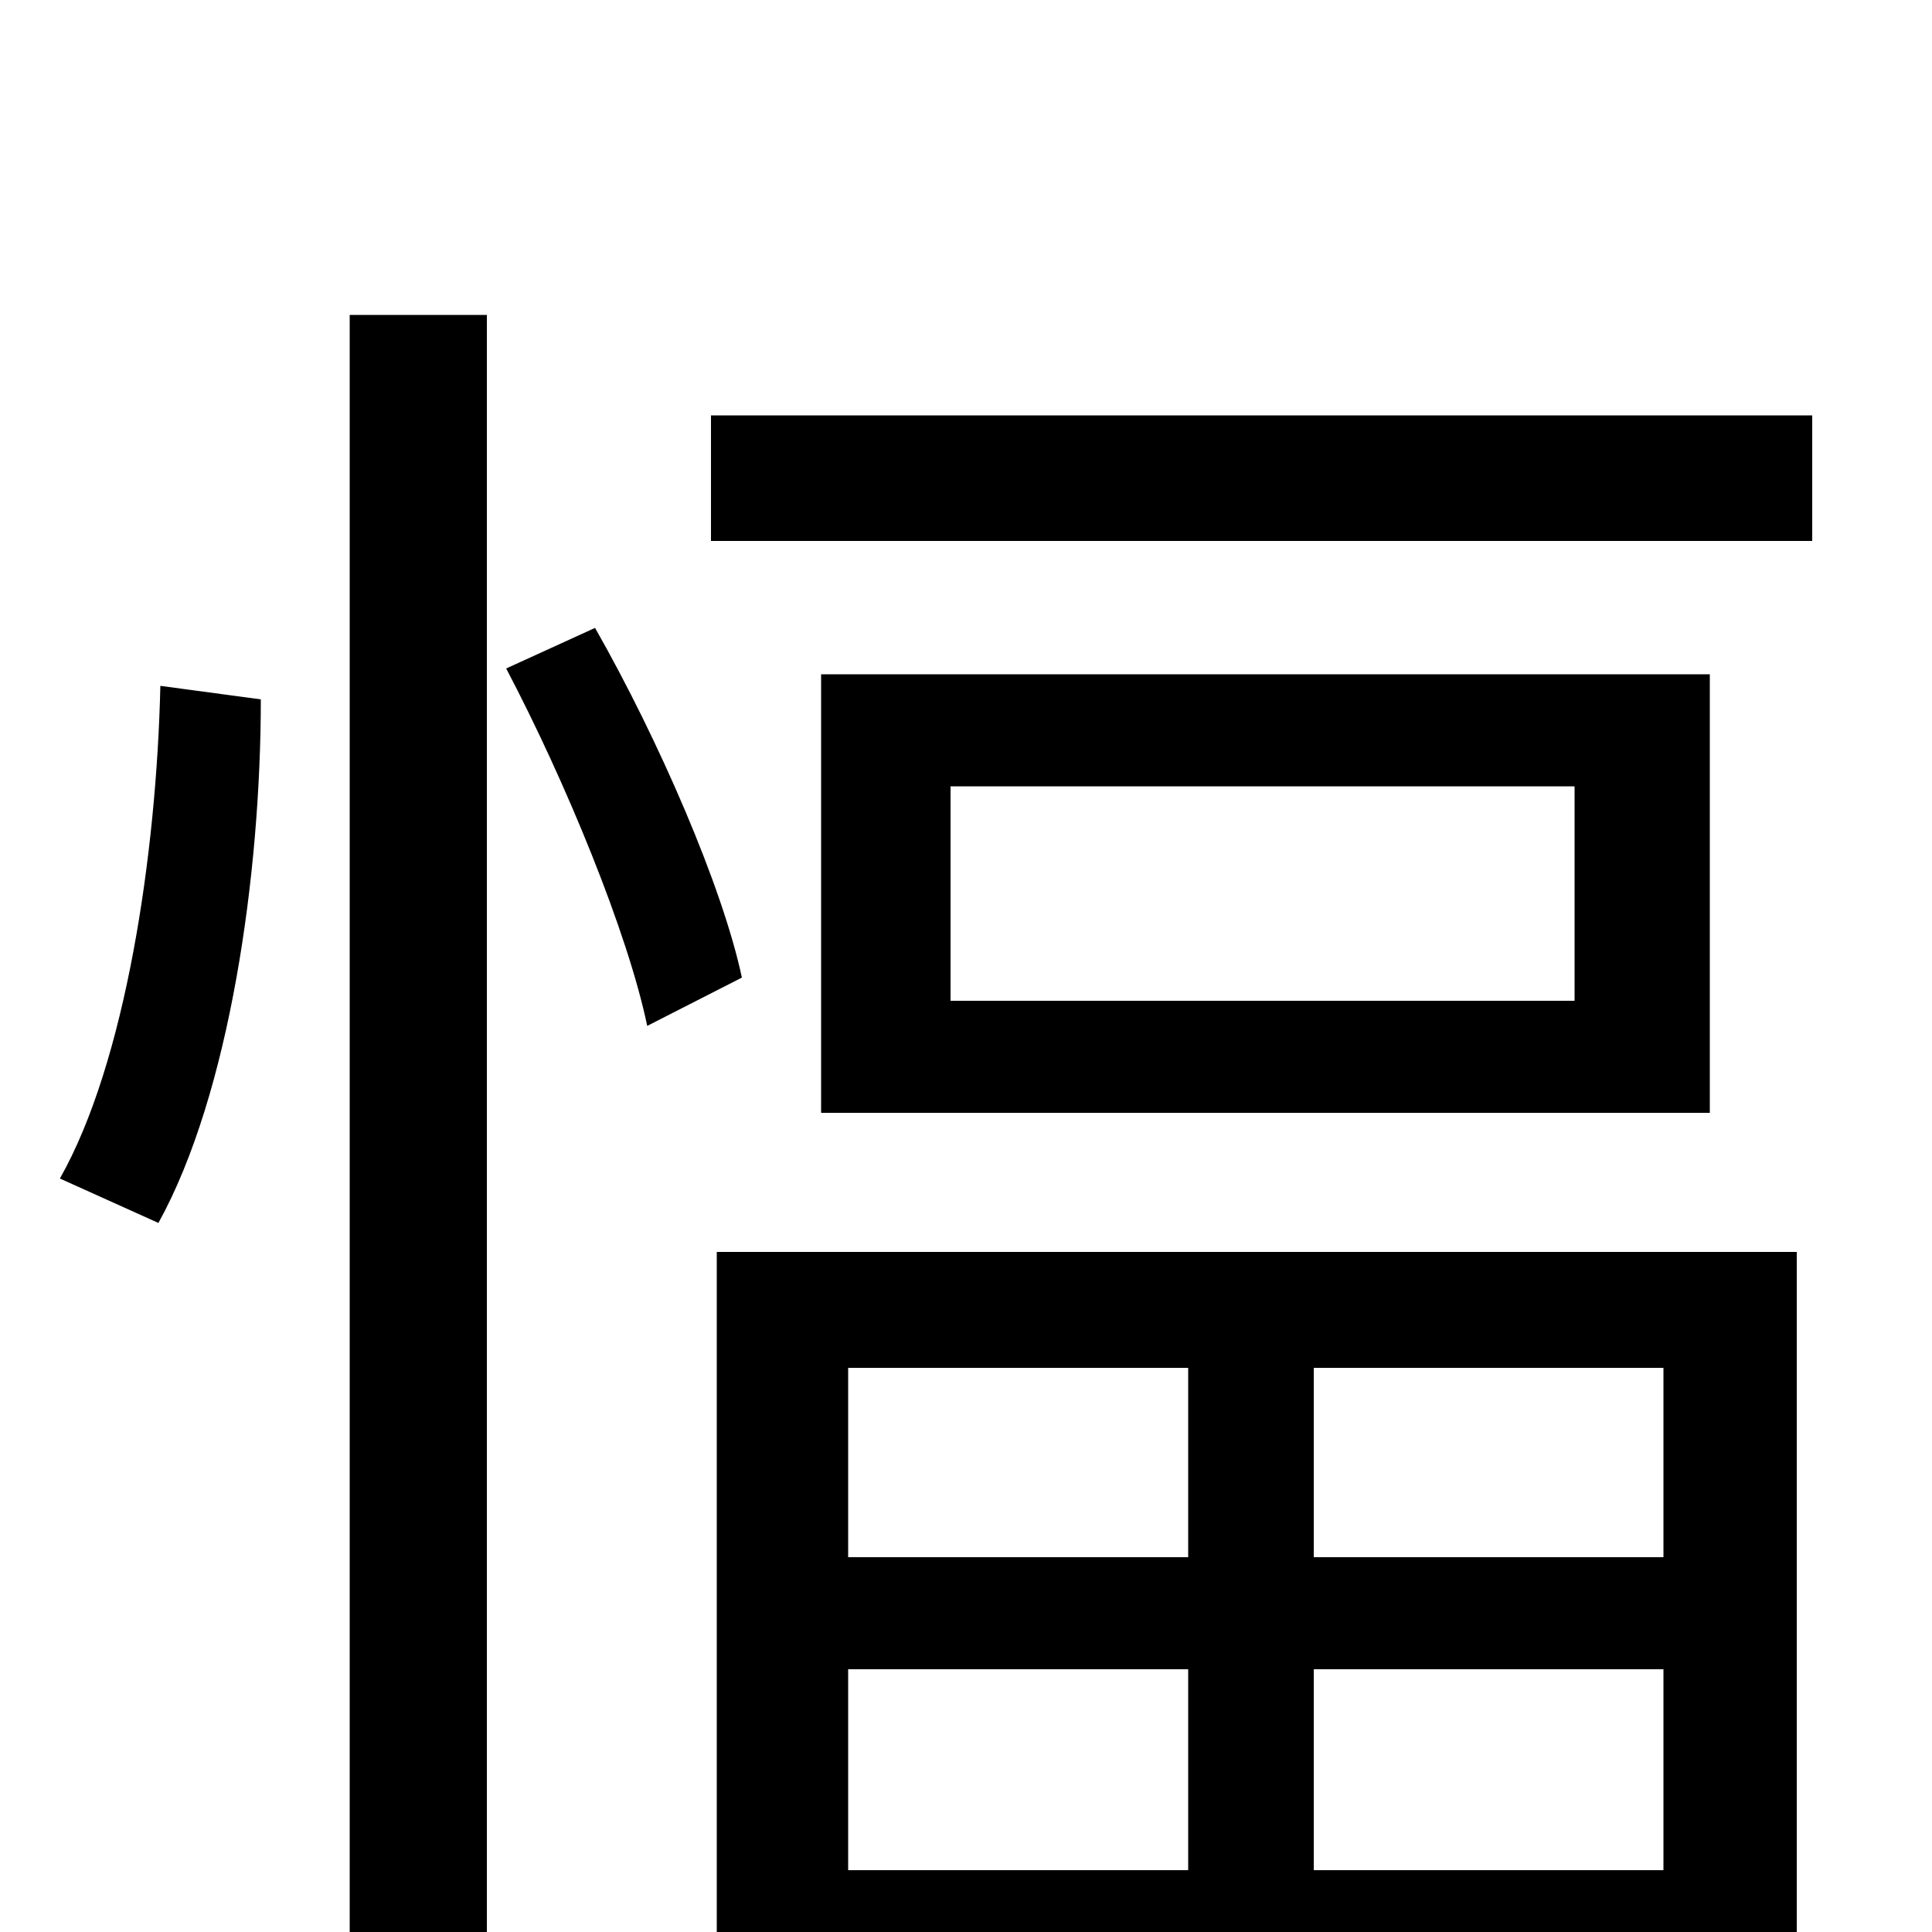 <svg xmlns="http://www.w3.org/2000/svg" viewBox="0 -1000 1000 1000">
	<path fill="#000000" d="M82 -367C119 -434 135 -548 135 -638L83 -645C81 -558 65 -450 31 -390ZM181 75H252V-837H181ZM262 -654C293 -595 325 -517 335 -469L384 -494C374 -541 341 -617 308 -675ZM615 -292V-194H439V-292ZM861 -194H680V-292H861ZM680 -32V-136H861V-32ZM439 -32V-136H615V-32ZM371 78H439V27H861V66H930V-352H371ZM815 -482H492V-593H815ZM425 -651V-424H885V-651ZM368 -785V-720H938V-785Z"/>
</svg>